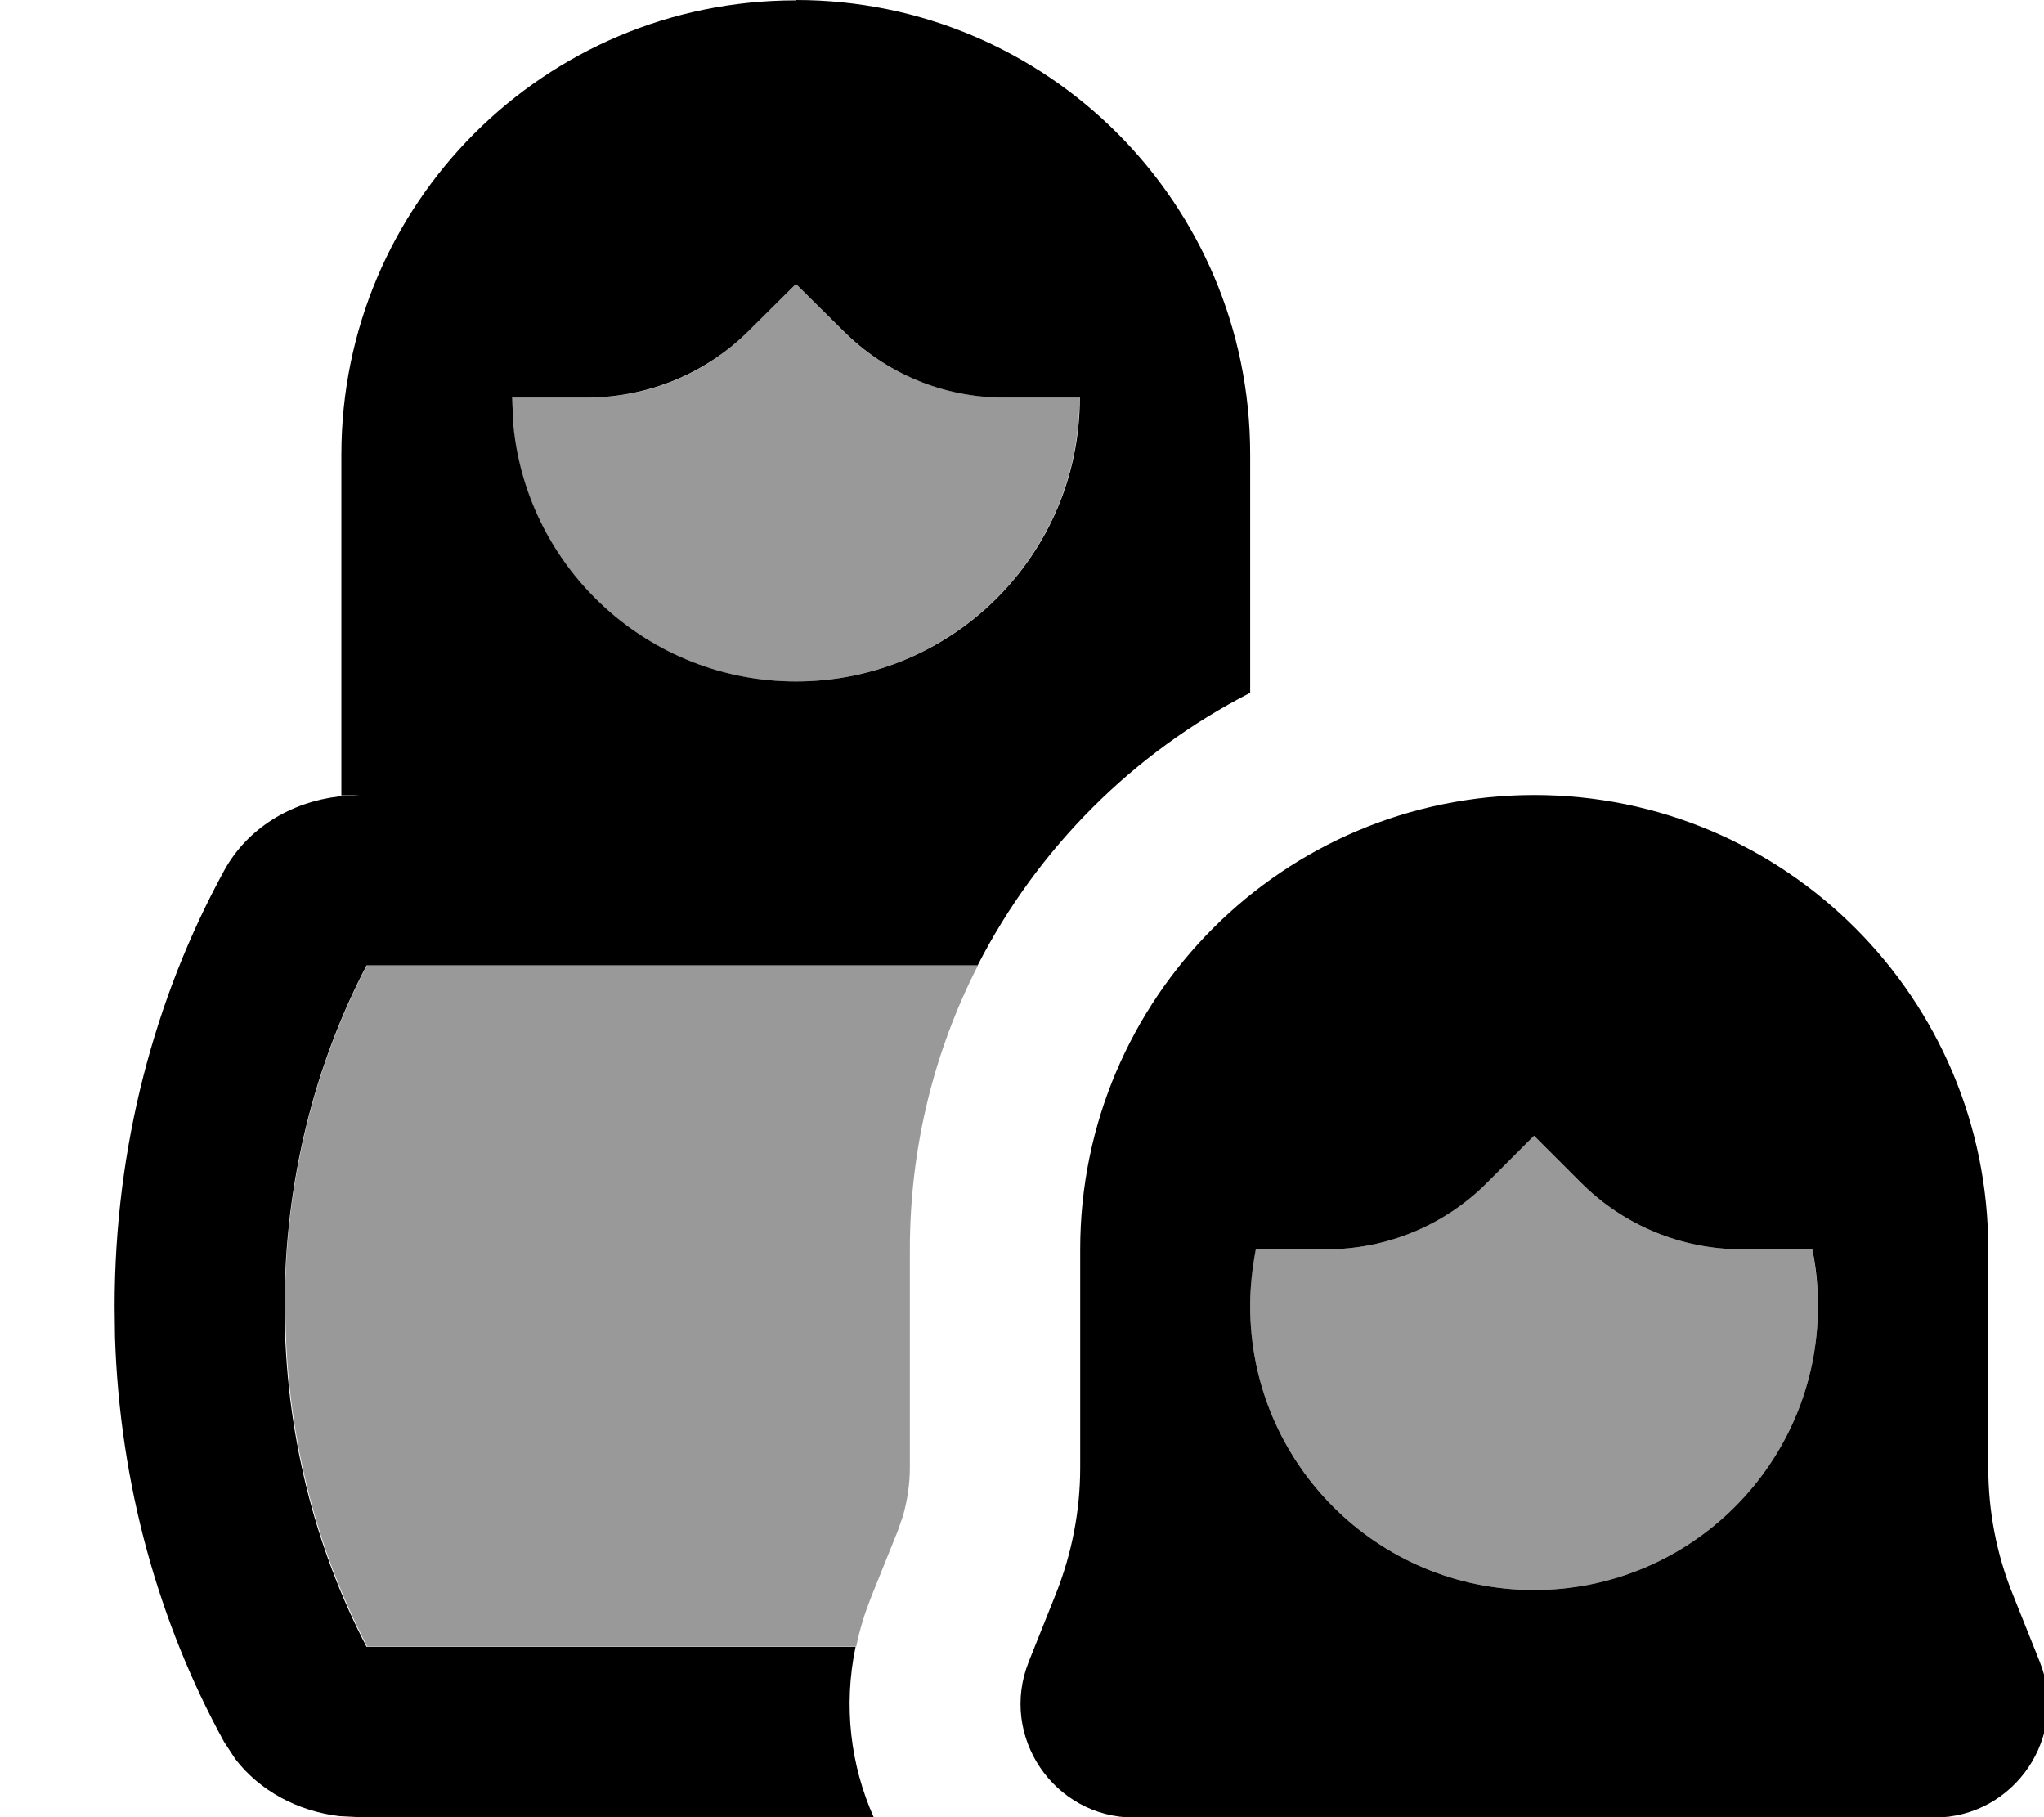 <svg xmlns="http://www.w3.org/2000/svg" viewBox="0 0 576 512"><!--! Font Awesome Pro 7.1.0 by @fontawesome - https://fontawesome.com License - https://fontawesome.com/license (Commercial License) Copyright 2025 Fonticons, Inc. --><path opacity=".4" fill="currentColor" d="M80.3 368c0-35.4 8.6-68.2 23.1-96l172.2 0c-12.3 24-19.2 51.2-19.2 80l0 61.5c0 4.6-.7 9.1-1.9 13.5l-1.5 4.3-7.6 18.9c-1.8 4.6-3.2 9.1-4.1 13.7l-137.8 0c-14.5-27.8-23.1-60.6-23.1-96zm64-256l21.5 0c17 0 33.3-6.8 45.2-18.8L224.3 80 237.5 93.2c12 12 28.3 18.7 45.2 18.8l21.5 0c0 44.2-35.8 80-80 80-41.4 0-75.5-31.5-79.6-71.8l-.4-8.2zm208 256c0-5.5 .5-10.8 1.6-16l19.9 0c17 0 33.2-6.8 45.2-18.7l13.3-13.3 13.3 13.3c12 12 28.3 18.7 45.2 18.7l19.9 0c1 5.2 1.6 10.5 1.6 16 0 44.2-35.8 80-80 80s-80-35.8-80-80z"/><path fill="currentColor" d="M224.3 0c70.7 0 128 57.3 128 128l0 67.2c-33 16.9-59.9 43.8-76.8 76.8l-172.2 0c-14.5 27.8-23.1 60.6-23.1 96s8.6 68.2 23.1 96l137.8 0c-3.5 16.7-1.4 33.4 5.1 48l-144.8 0-5.8-.3c-11.6-1.4-22.3-7-29.3-16.1l-3.2-4.9c-18.3-33.4-29.4-72.4-30.7-114.2l-.1-8.4c0-45 11.3-87 30.8-122.7 6.6-12.1 18.9-19.4 32.4-21l5.8-.3-5.1 0 0-96c0-70.7 57.3-128 128-128zm208 224c70.7 0 128 57.3 128 128l0 61.5c0 12.2 2.3 24.3 6.9 35.7l7.6 19c8.4 21-7.1 43.9-29.7 43.9l-225.5 0c-22.6 0-38.1-22.9-29.7-43.9l7.6-19c4.5-11.3 6.9-23.4 6.9-35.7l0-61.5c0-70.7 57.3-128 128-128zM419 333.3c-12 12-28.3 18.7-45.2 18.7l-19.9 0c-1 5.2-1.6 10.5-1.6 16 0 44.2 35.8 80 80 80s80-35.8 80-80c0-5.5-.5-10.8-1.6-16l-19.9 0c-17 0-33.3-6.8-45.2-18.7L432.3 320 419 333.3zM211 93.2c-12 12-28.3 18.7-45.2 18.8l-21.5 0 .4 8.2c4.1 40.3 38.2 71.8 79.6 71.8 44.2 0 80-35.8 80-80l-21.5 0c-17 0-33.2-6.8-45.2-18.8L224.3 80 211 93.2z"/></svg>